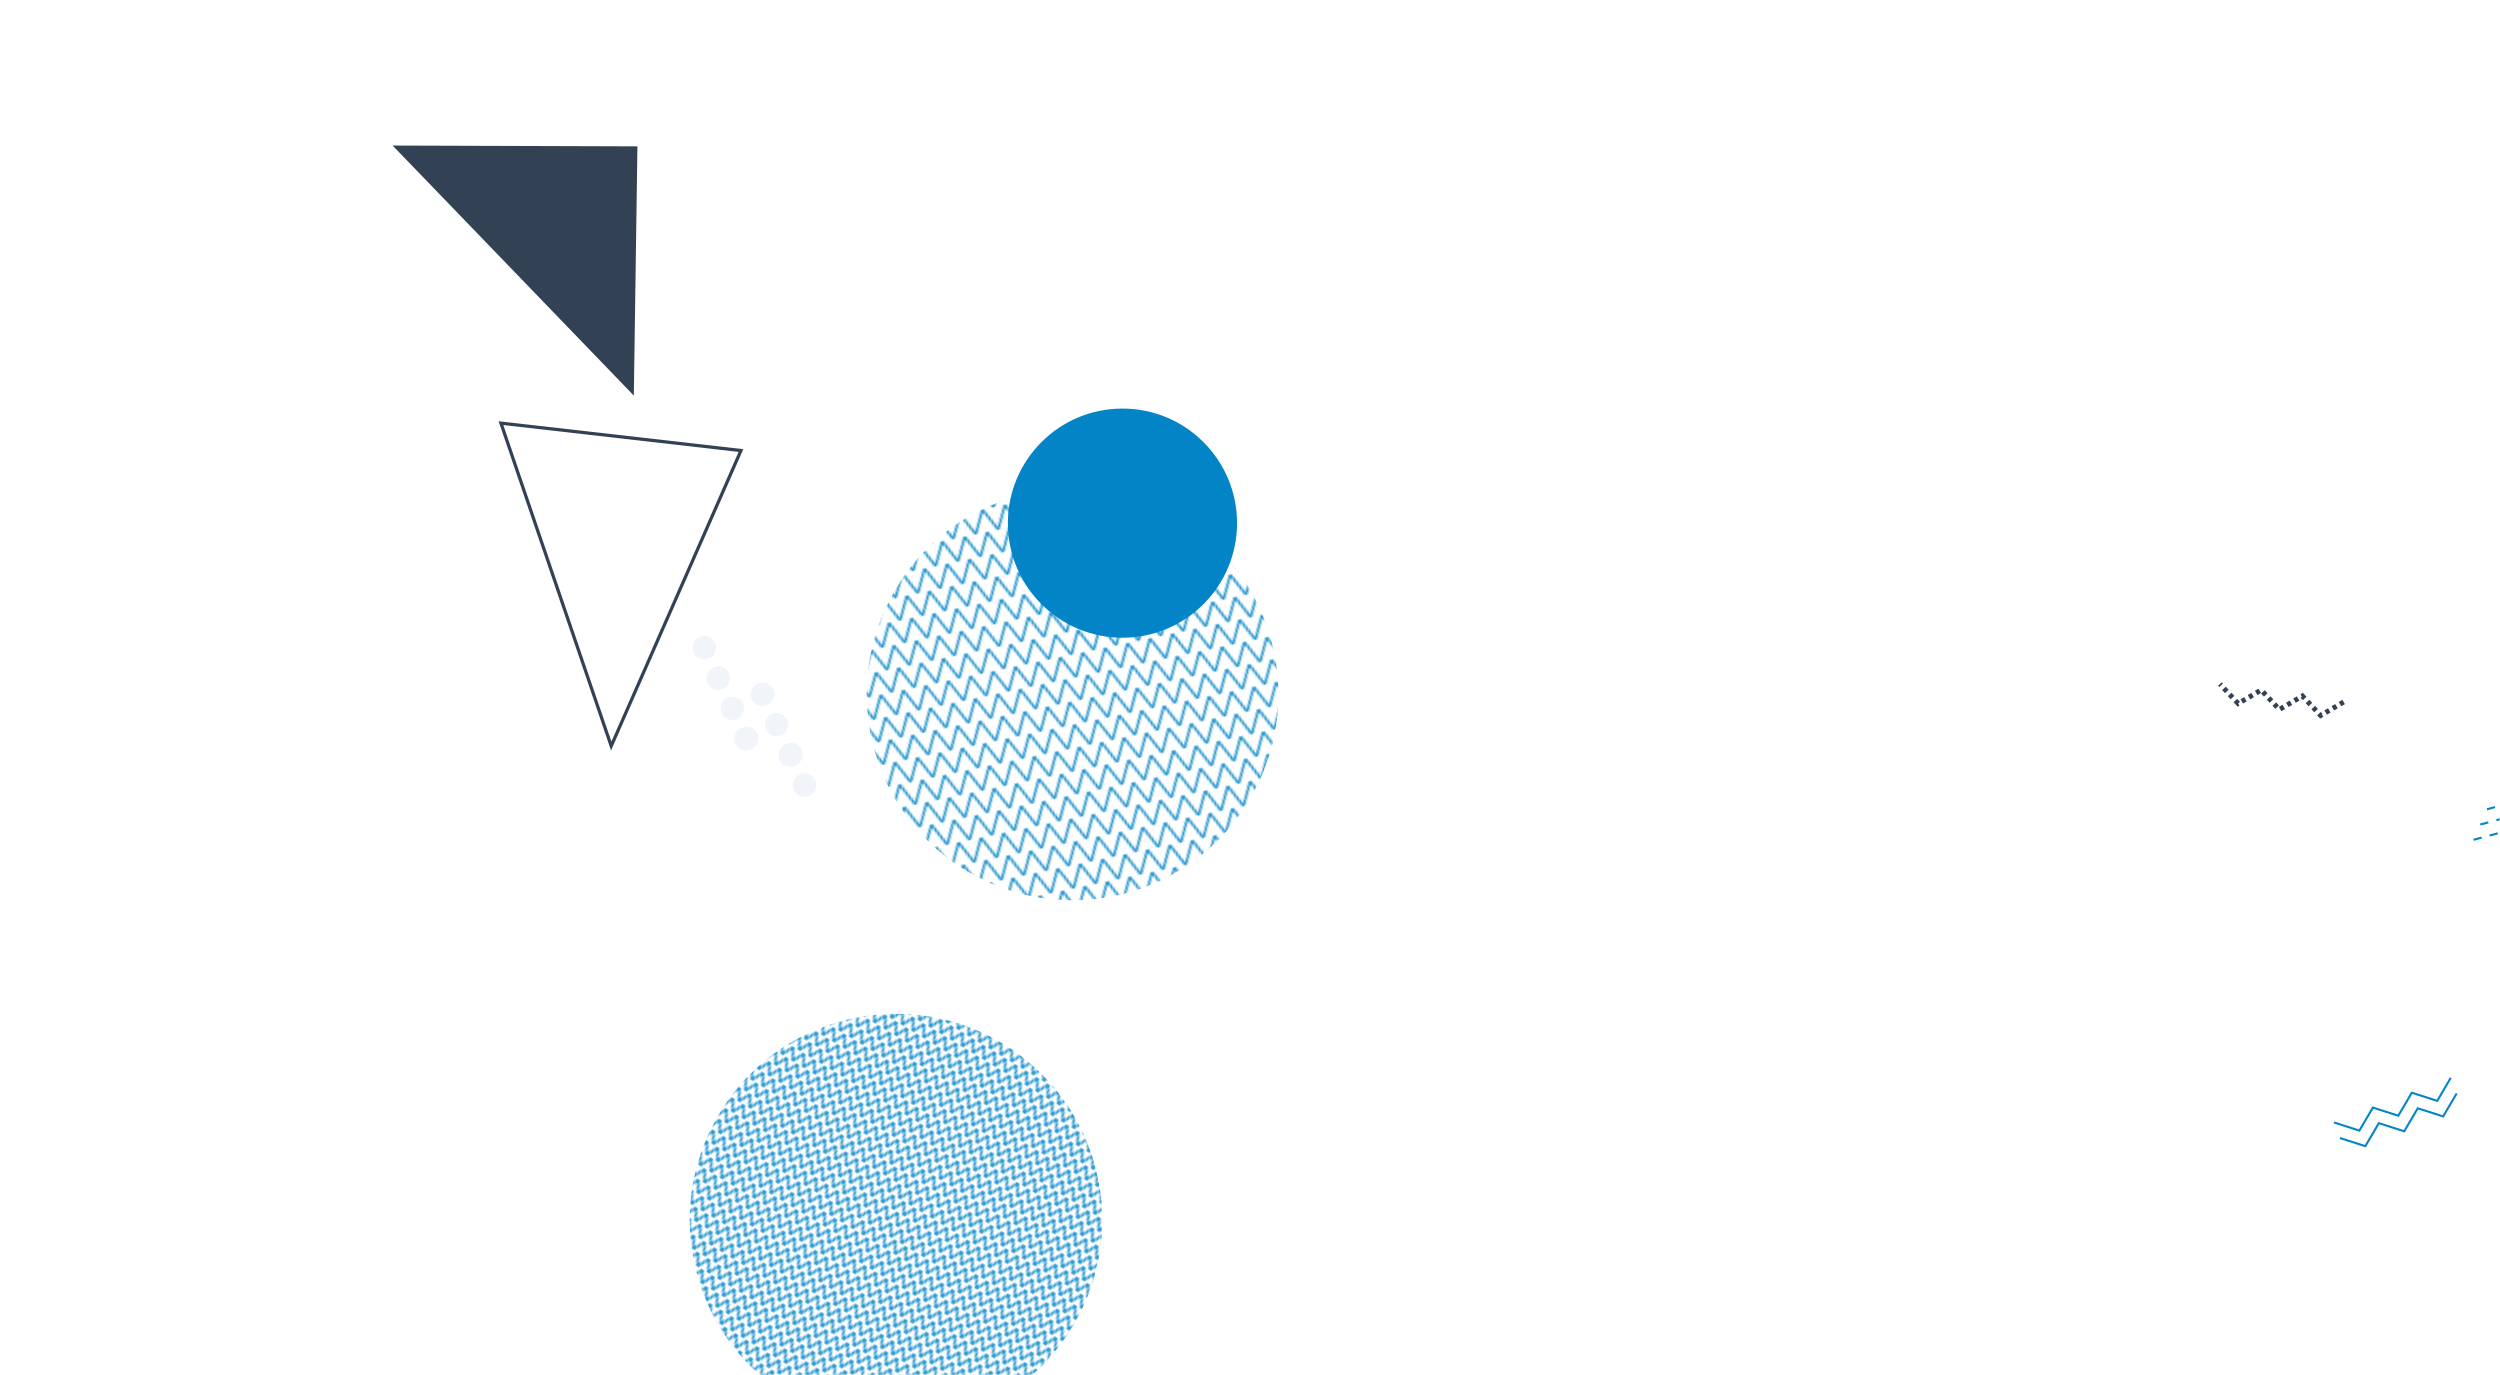 <svg xmlns="http://www.w3.org/2000/svg" version="1.1" xmlns:xlink="http://www.w3.org/1999/xlink" xmlns:svgjs="http://svgjs.dev/svgjs" width="1200" height="660" preserveAspectRatio="none" viewBox="0 0 1200 660">
    <g mask="url(&quot;#SvgjsMask1327&quot;)" fill="none">
        <rect width="1200" height="660" x="0" y="0" fill="rgba(255, 255, 255, 1)"></rect>
        <circle r="55" cx="538.78" cy="251.11" fill="rgba(2, 132, 199, 1)"></circle>
        <path d="M293.39 358.09 L355.66 216.26L240.453 203.103z" stroke="rgba(51, 65, 85, 1)" stroke-width="1.56"></path>
        <path d="M1124.95 336.95L1113.91 343.43 1105.16 334.08 1094.11 340.57 1085.36 331.21 1074.32 337.7 1065.57 328.35" stroke="rgba(51, 65, 85, 1)" stroke-width="2.4" stroke-dasharray="2, 2"></path>
        <path d="M304.24 189.89 L188.45 69.86L305.968 70.252z" fill="rgba(51, 65, 85, 1)"></path>
        <path d="M1193.74 388.45L1206.11 385.14 1212.06 396.48 1224.43 393.17 1230.38 404.51 1242.75 401.2 1248.69 412.54M1190.53 395.77L1202.9 392.46 1208.85 403.81 1221.22 400.5 1227.16 411.84 1239.53 408.53 1245.48 419.87M1187.32 403.1L1199.69 399.79 1205.63 411.13 1218 407.82 1223.95 419.16 1236.32 415.85 1242.27 427.2" stroke="rgba(2, 132, 199, 1)" stroke-width="1" stroke-dasharray="4, 4"></path>
        <rect width="396" height="396" clip-path="url(&quot;#SvgjsClipPath1328&quot;)" x="232.07" y="387.62" fill="url(&quot;#SvgjsPattern1329&quot;)" transform="rotate(31.17, 430.07, 585.62)"></rect>
        <path d="M1179.21 524.84L1172.72 535.88 1160.53 531.98 1154.04 543.02 1141.84 539.12 1135.36 550.16 1123.16 546.26M1176.35 517.37L1169.87 528.41 1157.67 524.51 1151.18 535.55 1138.99 531.64 1132.5 542.69 1120.31 538.78" stroke="rgba(2, 132, 199, 1)" stroke-width="1"></path>
        <path d="M360.59 359.6a5.6 5.6 0 1 0-4.71-10.15 5.6 5.6 0 1 0 4.71 10.15zM353.86 345.09a5.6 5.6 0 1 0-4.72-10.16 5.6 5.6 0 1 0 4.72 10.16zM347.12 330.58a5.6 5.6 0 1 0-4.71-10.16 5.6 5.6 0 1 0 4.71 10.16zM340.39 316.06a5.6 5.6 0 1 0-4.71-10.16 5.6 5.6 0 1 0 4.71 10.16zM388.57 381.9a5.6 5.6 0 1 0-4.71-10.16 5.6 5.6 0 1 0 4.71 10.16zM381.84 367.38a5.6 5.6 0 1 0-4.71-10.15 5.6 5.6 0 1 0 4.71 10.15zM375.11 352.87a5.6 5.6 0 1 0-4.72-10.16 5.6 5.6 0 1 0 4.72 10.16zM368.37 338.36a5.6 5.6 0 1 0-4.71-10.16 5.6 5.6 0 1 0 4.71 10.16z" fill="rgba(241, 245, 249, 1)"></path>
        <rect width="395.28" height="395.28" clip-path="url(&quot;#SvgjsClipPath1330&quot;)" x="317.19" y="135.66" fill="url(&quot;#SvgjsPattern1331&quot;)" transform="rotate(168.16, 514.83, 333.3)"></rect>
    </g>
    <defs>
        <mask id="SvgjsMask1327">
            <rect width="1200" height="660" fill="#ffffff"></rect>
        </mask>
        <pattern x="0" y="0" width="6" height="6" patternUnits="userSpaceOnUse" id="SvgjsPattern1329">
            <path d="M0 6L3 0L6 6" stroke="rgba(2, 132, 199, 1)" fill="none"></path>
        </pattern>
        <clipPath id="SvgjsClipPath1328">
            <circle r="99" cx="430.07" cy="585.62"></circle>
        </clipPath>
        <pattern x="0" y="0" width="10.98" height="10.98" patternUnits="userSpaceOnUse" id="SvgjsPattern1331">
            <path d="M0 10.98L5.49 0L10.98 10.98" stroke="rgba(2, 132, 199, 1)" fill="none"></path>
        </pattern>
        <clipPath id="SvgjsClipPath1330">
            <circle r="98.82" cx="514.83" cy="333.3"></circle>
        </clipPath>
    </defs>
</svg>